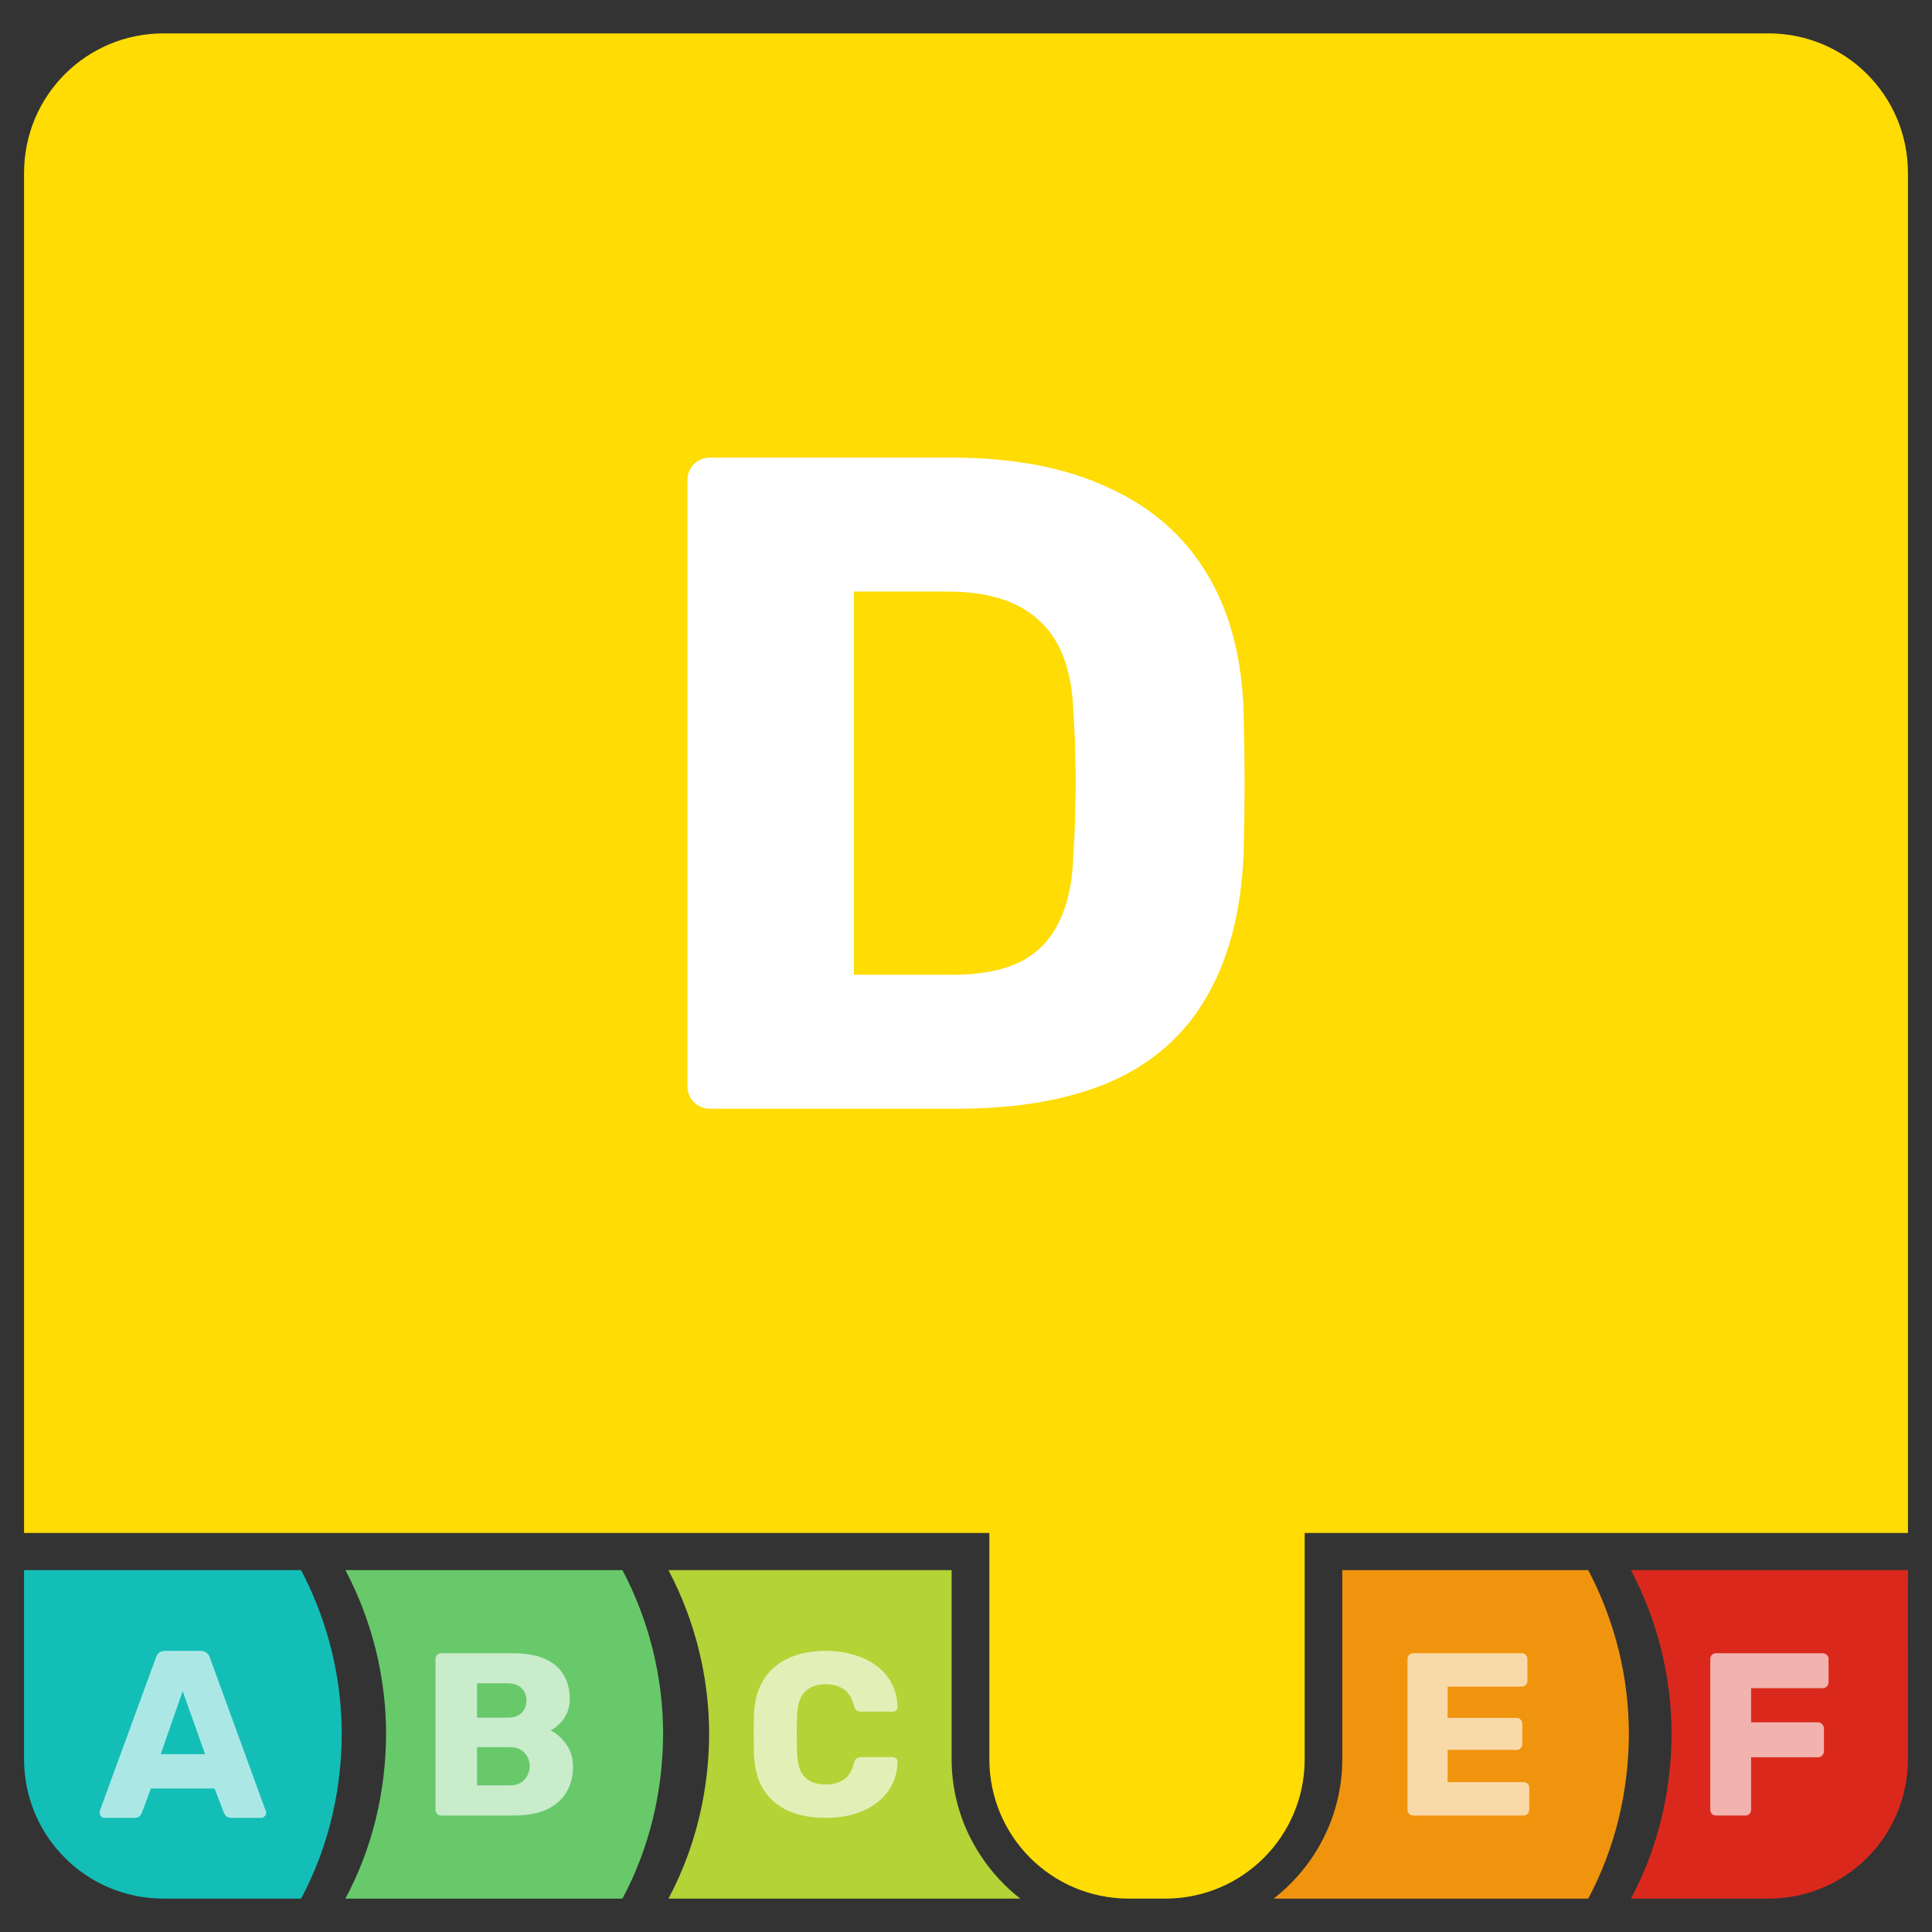<?xml version="1.0" encoding="UTF-8" standalone="no"?>
<svg
   viewBox="0 0 400 400"
   height="400"
   width="400"
   xml:space="preserve"
   version="1.1"
   id="svg2"
   sodipodi:docname="rudder-score-badge-D.svg"
   inkscape:version="1.1.2 (0a00cf5339, 2022-02-04)"
   xmlns:inkscape="http://www.inkscape.org/namespaces/inkscape"
   xmlns:sodipodi="http://sodipodi.sourceforge.net/DTD/sodipodi-0.dtd"
   xmlns="http://www.w3.org/2000/svg"
   xmlns:svg="http://www.w3.org/2000/svg"
   xmlns:rdf="http://www.w3.org/1999/02/22-rdf-syntax-ns#"
   xmlns:cc="http://creativecommons.org/ns#"
   xmlns:dc="http://purl.org/dc/elements/1.1/"><rect x="0" y="0" width="400" height="400" fill="#333333" stroke="none"/><sodipodi:namedview
     pagecolor="#ffffff"
     bordercolor="#666666"
     borderopacity="1"
     objecttolerance="10"
     gridtolerance="10"
     guidetolerance="10"
     inkscape:pageopacity="0"
     inkscape:pageshadow="2"
     inkscape:window-width="1850"
     inkscape:window-height="1016"
     id="namedview13"
     showgrid="false"
     inkscape:zoom="0.1767767"
     inkscape:cx="274.35743"
     inkscape:cy="234.75945"
     inkscape:window-x="0"
     inkscape:window-y="0"
     inkscape:window-maximized="1"
     inkscape:current-layer="svg2"
     inkscape:pagecheckerboard="0"
     inkscape:snap-bbox="true"
     inkscape:bbox-paths="true"
     inkscape:bbox-nodes="true"
     inkscape:snap-bbox-edge-midpoints="true"
     inkscape:snap-bbox-midpoints="true"
     inkscape:snap-global="true"
     showguides="true"
     inkscape:guide-bbox="true" /><defs
     id="defs6">


</defs><g
     id="g143951"
     transform="translate(-2152.898,616.161)"><path
       id="rect58610-9-8-0-9"
       style="fill:#fedc04;fill-opacity:1;stroke:none;stroke-width:118.288;stroke-linecap:round;stroke-linejoin:round;stroke-miterlimit:4;stroke-dasharray:none;stroke-opacity:0.319;paint-order:stroke fill markers"
       d="m 2186.781,-609.254 c -16.013,0 -28.904,12.893 -28.904,28.906 v 281.574 h 199.853 v 46.803 c 0,15.937 12.77,28.777 28.678,28.898 h 7.934 c 15.908,-0.122 28.678,-12.961 28.678,-28.898 v -46.803 h 124.897 v -281.574 c 0,-16.013 -12.893,-28.906 -28.906,-28.906 z" /><path
       id="path266069-8-5-64-0-4-6-9-0-6-6-5-4-4"
       style="color:#000000;fill:#da291c;fill-opacity:1;stroke-width:3.823;stroke-linecap:round;stroke-linejoin:round;-inkscape-stroke:none;paint-order:stroke fill markers"
       d="m 2490.561,-291.088 c 5.529,10.483 8.422,22.156 8.422,34.008 -0.062,11.868 -2.826,23.542 -8.422,34.008 h 18.088 c 0,0 0.01,1e-5 0.01,0 h 10.348 c 16.013,0 28.904,-12.891 28.904,-28.904 0.022,-24.169 -0.01,-36.075 -0.019,-19.473 v -10.447 l 0.027,-9.191 h -8.844 z"
       sodipodi:nodetypes="cccccscccccc" /><path
       id="path239013-7-3-2-8-1-4-2-2-4-1-2-9-8-6"
       style="fill:#000000;fill-opacity:0;stroke-width:13.721;stroke-linecap:round;stroke-linejoin:round;paint-order:stroke fill markers"
       d="m 2352.936,-299.53 v 76.463 c 13.949,-8e-5 25.257,-17.117 25.256,-38.231 8e-4,-21.114 -11.307,-38.231 -25.256,-38.231 z"
       sodipodi:nodetypes="cccc" /><g
       aria-label="D"
       id="text69222-9-9-2"
       style="font-size:192.572px;line-height:1.25;font-family:'Nunito Sans';-inkscape-font-specification:'Nunito Sans';letter-spacing:0px;word-spacing:0px;fill:#ffffff;stroke-width:4.814"><path
         d="m 2300.036,-386.613 q -2.118,0 -3.466,-1.348 -1.348,-1.348 -1.348,-3.466 v -125.172 q 0,-2.118 1.348,-3.466 1.348,-1.348 3.466,-1.348 h 50.069 q 18.872,0 32.16,6.162 13.287,5.97 20.413,17.717 7.125,11.554 7.703,28.693 0.193,8.473 0.193,14.828 0,6.355 -0.193,14.635 -0.77,17.909 -7.703,29.656 -6.74,11.747 -19.835,17.524 -12.902,5.585 -31.774,5.585 z m 29.656,-27.73 h 20.413 q 8.281,0 13.673,-2.503 5.585,-2.696 8.281,-8.281 2.889,-5.585 3.081,-14.635 0.385,-5.585 0.385,-10.014 0.193,-4.429 0,-8.858 0,-4.429 -0.385,-9.821 -0.385,-13.095 -6.933,-19.065 -6.355,-6.162 -19.065,-6.162 h -19.45 z"
         style="font-weight:bold;font-family:Rubik;-inkscape-font-specification:Rubik;text-align:center;text-anchor:middle"
         id="path143038" /></g><path
       id="path266069-8-5-64-0-4-6-9-3-3-61"
       style="color:#000000;fill:#13beb7;fill-opacity:1;stroke-width:3.823;stroke-linecap:round;stroke-linejoin:round;-inkscape-stroke:none;paint-order:stroke fill markers"
       d="m 2157.877,-291.088 v 0.002 39.109 c 0,16.013 12.891,28.904 28.904,28.904 h 10.43 18.021 c 1.386,-2.592 2.596,-5.259 3.637,-7.984 3.16,-8.277 4.738,-17.095 4.785,-26.023 0,-10.621 -2.331,-21.097 -6.793,-30.703 -0.517,-1.113 -1.055,-2.216 -1.629,-3.305 z m 0.15,29.127 c 0.064,0.933 0.156,1.857 0.275,2.771 -0.12,-0.915 -0.211,-1.839 -0.275,-2.771 z m 0.281,2.807 c 0.119,0.902 0.263,1.796 0.434,2.678 -0.171,-0.883 -0.315,-1.775 -0.434,-2.678 z m 0.453,2.773 c 0.351,1.788 0.807,3.533 1.361,5.229 0.275,0.842 0.574,1.67 0.896,2.486 -0.323,-0.816 -0.621,-1.645 -0.896,-2.486 -0.554,-1.695 -1.011,-3.441 -1.361,-5.229 z m 2.293,7.801 c 0.317,0.797 0.657,1.581 1.018,2.352 -0.361,-0.77 -0.7,-1.555 -1.018,-2.352 z m 1.065,2.449 c 0.369,0.782 0.759,1.551 1.172,2.305 -0.412,-0.753 -0.803,-1.522 -1.172,-2.305 z m 1.174,2.307 c 0.421,0.769 0.864,1.523 1.328,2.26 -0.465,-0.737 -0.907,-1.491 -1.328,-2.26 z m 1.328,2.262 c 2e-4,2.8e-4 0,-2.8e-4 0,0 v 0.002 c -5e-4,-7.6e-4 0,-0.001 0,-0.002 z m 18.266,15.627 c 0.686,0.286 1.383,0.554 2.088,0.799 -0.705,-0.245 -1.401,-0.513 -2.088,-0.799 z m 2.232,0.85 c 0.677,0.232 1.362,0.443 2.055,0.637 -0.692,-0.194 -1.378,-0.404 -2.055,-0.637 z m 2.461,0.748 c 0.68,0.182 1.367,0.346 2.061,0.49 -0.694,-0.144 -1.381,-0.308 -2.061,-0.49 z m 2.285,0.537 c 0.732,0.147 1.471,0.27 2.217,0.373 -0.746,-0.103 -1.485,-0.226 -2.217,-0.373 z m 2.443,0.404 c 0.746,0.098 1.498,0.175 2.256,0.229 -0.758,-0.053 -1.51,-0.13 -2.256,-0.229 z m 2.49,0.244 c 0.758,0.049 1.522,0.074 2.291,0.076 -0.769,-0.002 -1.533,-0.028 -2.291,-0.076 z"
       sodipodi:nodetypes="ccssccscscccccccccscscccccccccccccccccccccccccccccccc" /><path
       id="rect29487-4-2-9-3"
       style="fill:#68c96a;fill-opacity:1;stroke:none;stroke-width:15.4;stroke-linecap:round;stroke-linejoin:round;stroke-miterlimit:4;stroke-dasharray:none;stroke-opacity:0.319;paint-order:stroke fill markers"
       d="m 2224.413,-291.087 c 5.529,10.483 8.422,22.156 8.422,34.008 -0.062,11.868 -2.826,23.542 -8.422,34.008 h 57.355 c 5.596,-10.466 8.36,-22.14 8.422,-34.008 0,-11.852 -2.893,-23.524 -8.422,-34.008 z"
       sodipodi:nodetypes="ccccccc" /><path
       id="rect29487-4-2-9-8-3-7-2"
       style="fill:#f0940e;fill-opacity:1;stroke:none;stroke-width:15.4;stroke-linecap:round;stroke-linejoin:round;stroke-miterlimit:4;stroke-dasharray:none;stroke-opacity:0.319;paint-order:stroke fill markers"
       d="m 2430.804,-291.086 v 39.111 c 0,11.728 -5.583,22.2 -14.223,28.904 h 65.141 c 5.596,-10.466 8.36,-22.14 8.422,-34.008 0,-11.852 -2.893,-23.524 -8.422,-34.008 z"
       sodipodi:nodetypes="csccccc" /><path
       id="path93318-0-6-9"
       style="fill:#b3d337;fill-opacity:1;stroke:none;stroke-width:15.4;stroke-linecap:round;stroke-linejoin:round;stroke-miterlimit:4;stroke-dasharray:none;stroke-opacity:0.319;paint-order:stroke fill markers"
       d="m 2291.294,-291.085 c 5.529,10.483 8.422,22.156 8.422,34.008 -0.045,8.527 -1.493,16.95 -4.375,24.9 -1.129,3.115 -2.471,6.161 -4.047,9.107 h 25.133 35.529 12.191 c -3.209,-2.49 -5.979,-5.513 -8.213,-8.916 -1.056,-1.609 -2.003,-3.296 -2.801,-5.066 0,-0.006 -0.01,-0.012 -0.01,-0.018 -2.048,-4.557 -3.201,-9.597 -3.201,-14.898 v -35.564 -3.553 h -1.74 z"
       sodipodi:nodetypes="ccsccccsccscccc" /><g
       aria-label="A"
       id="text69222-96-7"
       style="font-size:49.392px;line-height:1.25;font-family:'Nunito Sans';-inkscape-font-specification:'Nunito Sans';letter-spacing:0px;word-spacing:0px;opacity:0.642;fill:#ffffff;stroke-width:1.235"><path
         d="m 2174.565,-239.792 q -0.395,0 -0.741,-0.296 -0.296,-0.346 -0.296,-0.741 0,-0.247 0.049,-0.445 l 11.607,-31.71 q 0.148,-0.543 0.593,-0.938 0.494,-0.445 1.334,-0.445 h 7.31 q 0.84,0 1.284,0.445 0.494,0.395 0.642,0.938 l 11.558,31.71 q 0.099,0.198 0.099,0.445 0,0.395 -0.346,0.741 -0.296,0.296 -0.741,0.296 h -6.075 q -0.741,0 -1.136,-0.346 -0.346,-0.395 -0.445,-0.691 l -1.926,-5.038 h -13.188 l -1.877,5.038 q -0.099,0.296 -0.445,0.691 -0.346,0.346 -1.185,0.346 z m 11.607,-13.188 h 9.187 l -4.643,-13.039 z"
         style="font-weight:bold;font-family:Rubik;-inkscape-font-specification:Rubik;text-align:center;text-anchor:middle"
         id="path143062" /></g><path
       id="text4399-6-8-4-3-7-1-3-8-7-9-1-7-2-89"
       style="font-style:normal;font-variant:normal;font-weight:normal;font-stretch:normal;font-size:12.558px;line-height:1.25;font-family:'Nunito Sans';-inkscape-font-specification:'Nunito Sans';letter-spacing:0px;word-spacing:0px;opacity:0.642;fill:#ffffff;fill-opacity:1;stroke:none;stroke-width:1.2"
       d="m 2244.268,-273.881 c -0.352,0 -0.642,0.111 -0.866,0.336 -0.226,0.226 -0.336,0.507 -0.336,0.859 v 31.212 c 0,0.352 0.111,0.635 0.336,0.859 0.226,0.226 0.514,0.336 0.866,0.336 h 15.076 c 2.625,0 4.831,-0.395 6.624,-1.195 1.824,-0.832 3.201,-2.005 4.129,-3.509 0.96,-1.537 1.441,-3.361 1.441,-5.474 0,-1.76 -0.481,-3.295 -1.441,-4.607 -0.928,-1.312 -2.002,-2.254 -3.218,-2.83 0.544,-0.256 1.124,-0.678 1.732,-1.254 0.64,-0.576 1.167,-1.294 1.583,-2.158 0.448,-0.896 0.672,-1.917 0.672,-3.069 0,-1.952 -0.427,-3.632 -1.292,-5.04 -0.832,-1.441 -2.13,-2.547 -3.89,-3.315 -1.761,-0.768 -4.021,-1.15 -6.773,-1.15 z m 7.392,6.235 h 6.295 c 1.312,0 2.287,0.336 2.927,1.008 0.672,0.64 1.008,1.477 1.008,2.501 0,1.056 -0.336,1.919 -1.008,2.591 -0.64,0.672 -1.615,1.008 -2.927,1.008 h -6.295 z m 0,13.209 h 6.72 c 1.344,0 2.372,0.382 3.076,1.15 0.736,0.768 1.105,1.71 1.105,2.83 0,1.024 -0.355,1.94 -1.06,2.74 -0.704,0.8 -1.745,1.195 -3.121,1.195 h -6.72 z"
       sodipodi:nodetypes="ccsscssccsccccscscccscscscccscssscc" /><path
       id="text4399-6-8-4-3-7-1-3-8-7-9-9-6-1-1-0"
       style="font-style:normal;font-variant:normal;font-weight:normal;font-stretch:normal;font-size:12.558px;line-height:1.25;font-family:'Nunito Sans';-inkscape-font-specification:'Nunito Sans';letter-spacing:0px;word-spacing:0px;opacity:0.642;fill:#ffffff;fill-opacity:1;stroke:none;stroke-width:1.2"
       d="m 2323.831,-274.365 c -2.977,0 -5.552,0.514 -7.729,1.538 -2.177,0.992 -3.869,2.468 -5.085,4.42 -1.216,1.92 -1.888,4.272 -2.016,7.056 -0.038,1.376 -0.053,2.812 -0.053,4.316 0,1.504 0.038,2.914 0.053,4.226 0.126,2.849 0.78,5.233 1.964,7.154 1.216,1.92 2.896,3.376 5.04,4.368 2.177,0.992 4.785,1.493 7.826,1.493 2.112,0 4.069,-0.256 5.862,-0.769 1.792,-0.544 3.36,-1.315 4.704,-2.307 1.344,-1.024 2.385,-2.243 3.121,-3.651 0.768,-1.44 1.17,-3.054 1.202,-4.846 0.038,-0.287 -0.069,-0.525 -0.291,-0.717 -0.191,-0.191 -0.428,-0.291 -0.717,-0.291 h -6.481 c -0.416,0 -0.752,0.099 -1.008,0.291 -0.226,0.161 -0.402,0.476 -0.53,0.956 -0.416,1.664 -1.134,2.817 -2.158,3.457 -1.024,0.64 -2.276,0.963 -3.749,0.963 -1.76,0 -3.15,-0.481 -4.174,-1.441 -1.024,-0.992 -1.584,-2.626 -1.68,-4.898 -0.096,-2.753 -0.096,-5.44 0,-8.065 0.096,-2.272 0.656,-3.893 1.68,-4.853 1.024,-0.992 2.414,-1.486 4.174,-1.486 1.472,0 2.704,0.321 3.696,0.963 1.024,0.608 1.762,1.761 2.211,3.457 0.161,0.48 0.352,0.816 0.575,1.008 0.226,0.161 0.547,0.237 0.963,0.237 h 6.481 c 0.287,0 0.525,-0.099 0.717,-0.291 0.226,-0.191 0.325,-0.429 0.291,-0.717 -0.038,-1.792 -0.434,-3.393 -1.202,-4.801 -0.736,-1.44 -1.777,-2.659 -3.121,-3.651 -1.344,-1.024 -2.912,-1.788 -4.704,-2.3 -1.793,-0.544 -3.749,-0.822 -5.862,-0.822 z"
       sodipodi:nodetypes="ccccscccscccccssccssccccscccssccccccc" /><path
       d="m 2445.509,-240.276 c -0.352,0 -0.64,-0.112 -0.864,-0.336 -0.224,-0.224 -0.336,-0.512 -0.336,-0.864 v -31.206 c 0,-0.352 0.112,-0.64 0.336,-0.864 0.224,-0.224 0.512,-0.336 0.864,-0.336 h 22.421 c 0.352,0 0.64,0.112 0.864,0.336 0.224,0.224 0.336,0.512 0.336,0.864 v 4.513 c 0,0.352 -0.112,0.64 -0.336,0.864 -0.224,0.224 -0.512,0.336 -0.864,0.336 h -15.315 v 6.481 h 14.259 c 0.352,0 0.64,0.128 0.864,0.384 0.224,0.224 0.336,0.512 0.336,0.864 v 4.177 c 0,0.32 -0.112,0.608 -0.336,0.864 -0.224,0.224 -0.512,0.336 -0.864,0.336 h -14.259 v 6.673 h 15.699 c 0.352,0 0.64,0.112 0.864,0.336 0.224,0.224 0.337,0.512 0.337,0.864 v 4.513 c 0,0.352 -0.112,0.64 -0.337,0.864 -0.224,0.224 -0.512,0.336 -0.864,0.336 z"
       style="font-weight:bold;font-size:12.558px;line-height:1.25;font-family:Rubik;-inkscape-font-specification:Rubik;letter-spacing:0px;word-spacing:0px;opacity:0.642;fill:#ffffff;stroke-width:1.2"
       id="path280440-6-6"
       sodipodi:nodetypes="csssssssssssccscsscsccssssscc" /><path
       d="m 2508.197,-240.276 c -0.352,0 -0.64,-0.112 -0.864,-0.336 -0.224,-0.224 -0.336,-0.512 -0.336,-0.864 v -31.206 c 0,-0.352 0.112,-0.64 0.336,-0.864 0.224,-0.224 0.512,-0.336 0.864,-0.336 h 22.036 c 0.352,0 0.64,0.112 0.864,0.336 0.256,0.224 0.384,0.512 0.384,0.864 v 4.849 c 0,0.352 -0.128,0.64 -0.384,0.864 -0.224,0.224 -0.512,0.336 -0.864,0.336 h -14.787 v 7.058 h 13.827 c 0.352,0 0.64,0.128 0.864,0.384 0.256,0.224 0.384,0.512 0.384,0.864 v 4.801 c 0,0.32 -0.128,0.608 -0.384,0.864 -0.224,0.224 -0.512,0.336 -0.864,0.336 h -13.827 v 10.85 c 0,0.352 -0.112,0.64 -0.336,0.864 -0.224,0.224 -0.512,0.336 -0.864,0.336 z"
       style="font-weight:bold;font-size:12.558px;line-height:1.25;font-family:Rubik;-inkscape-font-specification:Rubik;letter-spacing:0px;word-spacing:0px;opacity:0.642;fill:#ffffff;stroke-width:1.2"
       id="path280443-3-87"
       sodipodi:nodetypes="csssssscsscsccscsssscsscc" /></g></svg>
